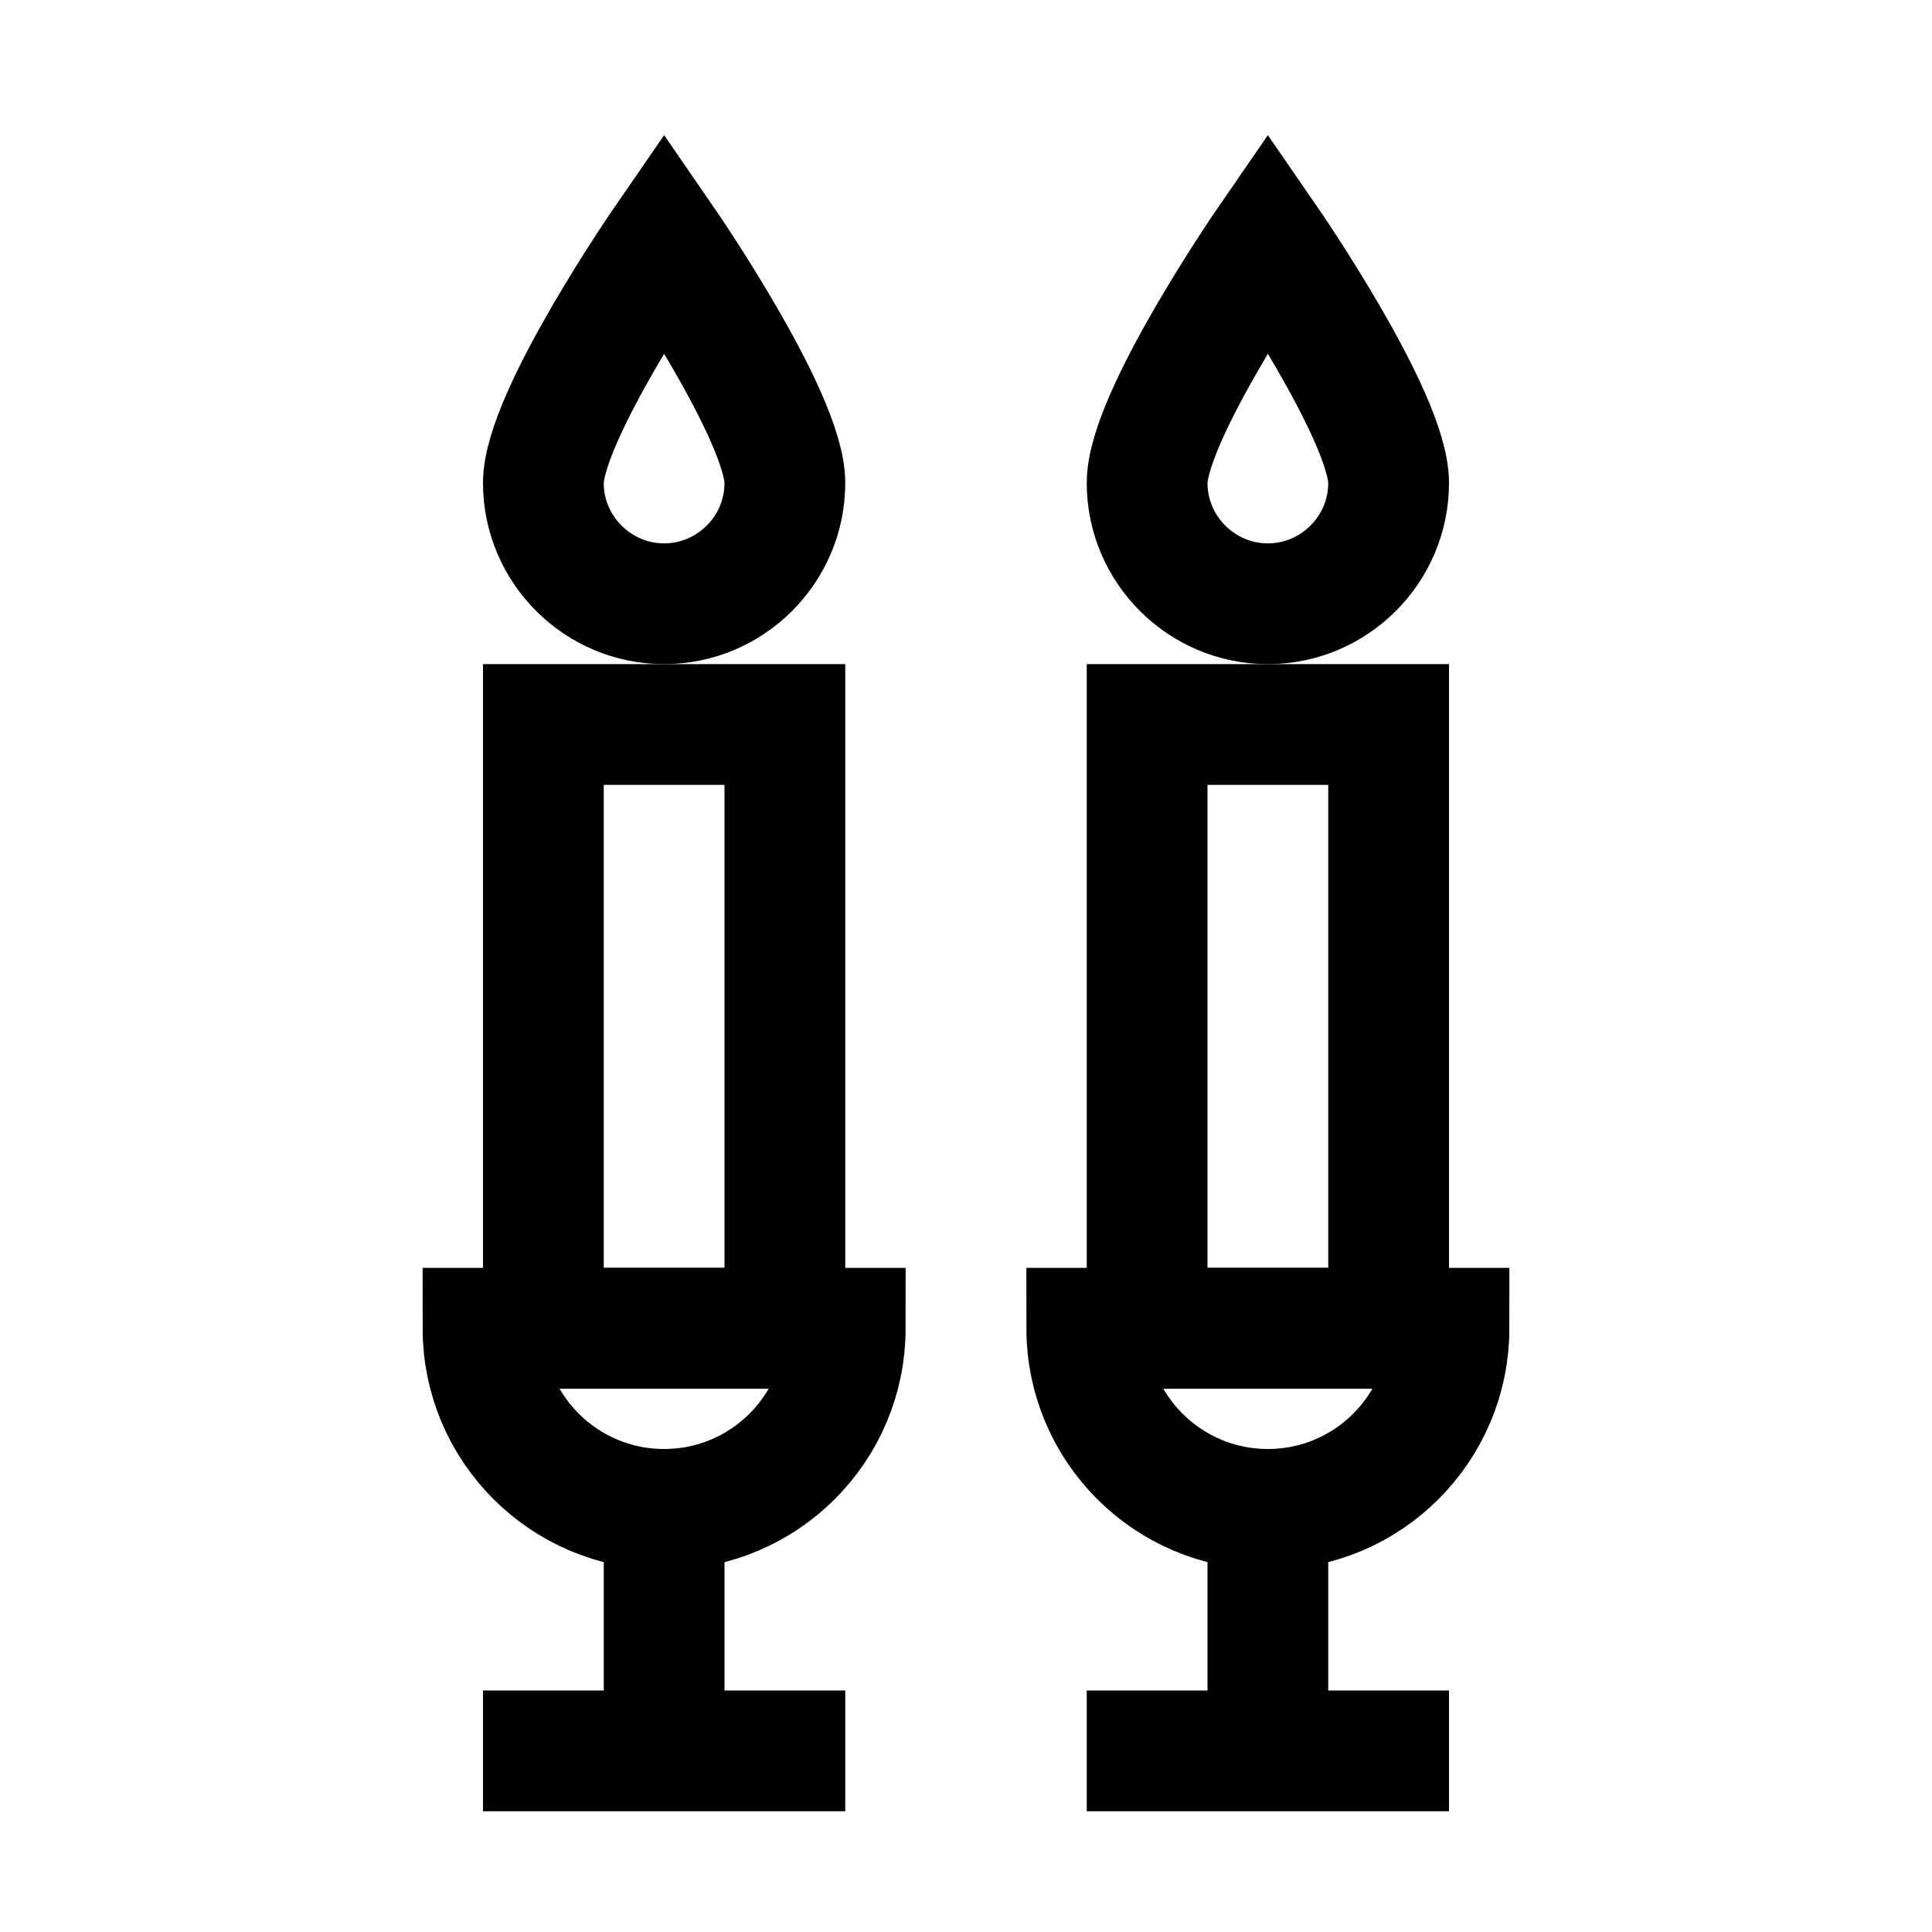 <?xml version="1.0" encoding="iso-8859-1"?>
<!-- Generator: Adobe Illustrator 19.1.1, SVG Export Plug-In . SVG Version: 6.00 Build 0)  -->
<svg version="1.1" id="Layer_1" xmlns="http://www.w3.org/2000/svg" xmlns:xlink="http://www.w3.org/1999/xlink" x="0px" y="0px"
	 viewBox="0 0 32 32" style="enable-background:new 0 0 32 32;" xml:space="preserve">
<rect x="19" y="12" style="fill:none;stroke:#000000;stroke-width:2;stroke-miterlimit:10;" width="4" height="10"/>
<path style="fill:none;stroke:#000000;stroke-width:2;stroke-miterlimit:10;" d="M23,8c0-1.1-2-4-2-4s-2,2.9-2,4s0.9,2,2,2
	S23,9.1,23,8z"/>
<rect x="9" y="12" style="fill:none;stroke:#000000;stroke-width:2;stroke-miterlimit:10;" width="4" height="10"/>
<path style="fill:none;stroke:#000000;stroke-width:2;stroke-miterlimit:10;" d="M13,8c0-1.1-2-4-2-4S9,6.9,9,8s0.9,2,2,2
	S13,9.1,13,8z"/>
<line style="fill:none;stroke:#000000;stroke-width:2;stroke-miterlimit:10;" x1="8" y1="29" x2="14" y2="29"/>
<line style="fill:none;stroke:#000000;stroke-width:2;stroke-miterlimit:10;" x1="18" y1="29" x2="24" y2="29"/>
<line style="fill:none;stroke:#000000;stroke-width:2;stroke-miterlimit:10;" x1="11" y1="25" x2="11" y2="29"/>
<line style="fill:none;stroke:#000000;stroke-width:2;stroke-miterlimit:10;" x1="21" y1="25" x2="21" y2="29"/>
<path style="fill:none;stroke:#000000;stroke-width:2;stroke-miterlimit:10;" d="M8,22h6c0,1.657-1.343,3-3,3S8,23.657,8,22z"/>
<path style="fill:none;stroke:#000000;stroke-width:2;stroke-miterlimit:10;" d="M18,22h6c0,1.657-1.343,3-3,3S18,23.657,18,22z"/>
</svg>
